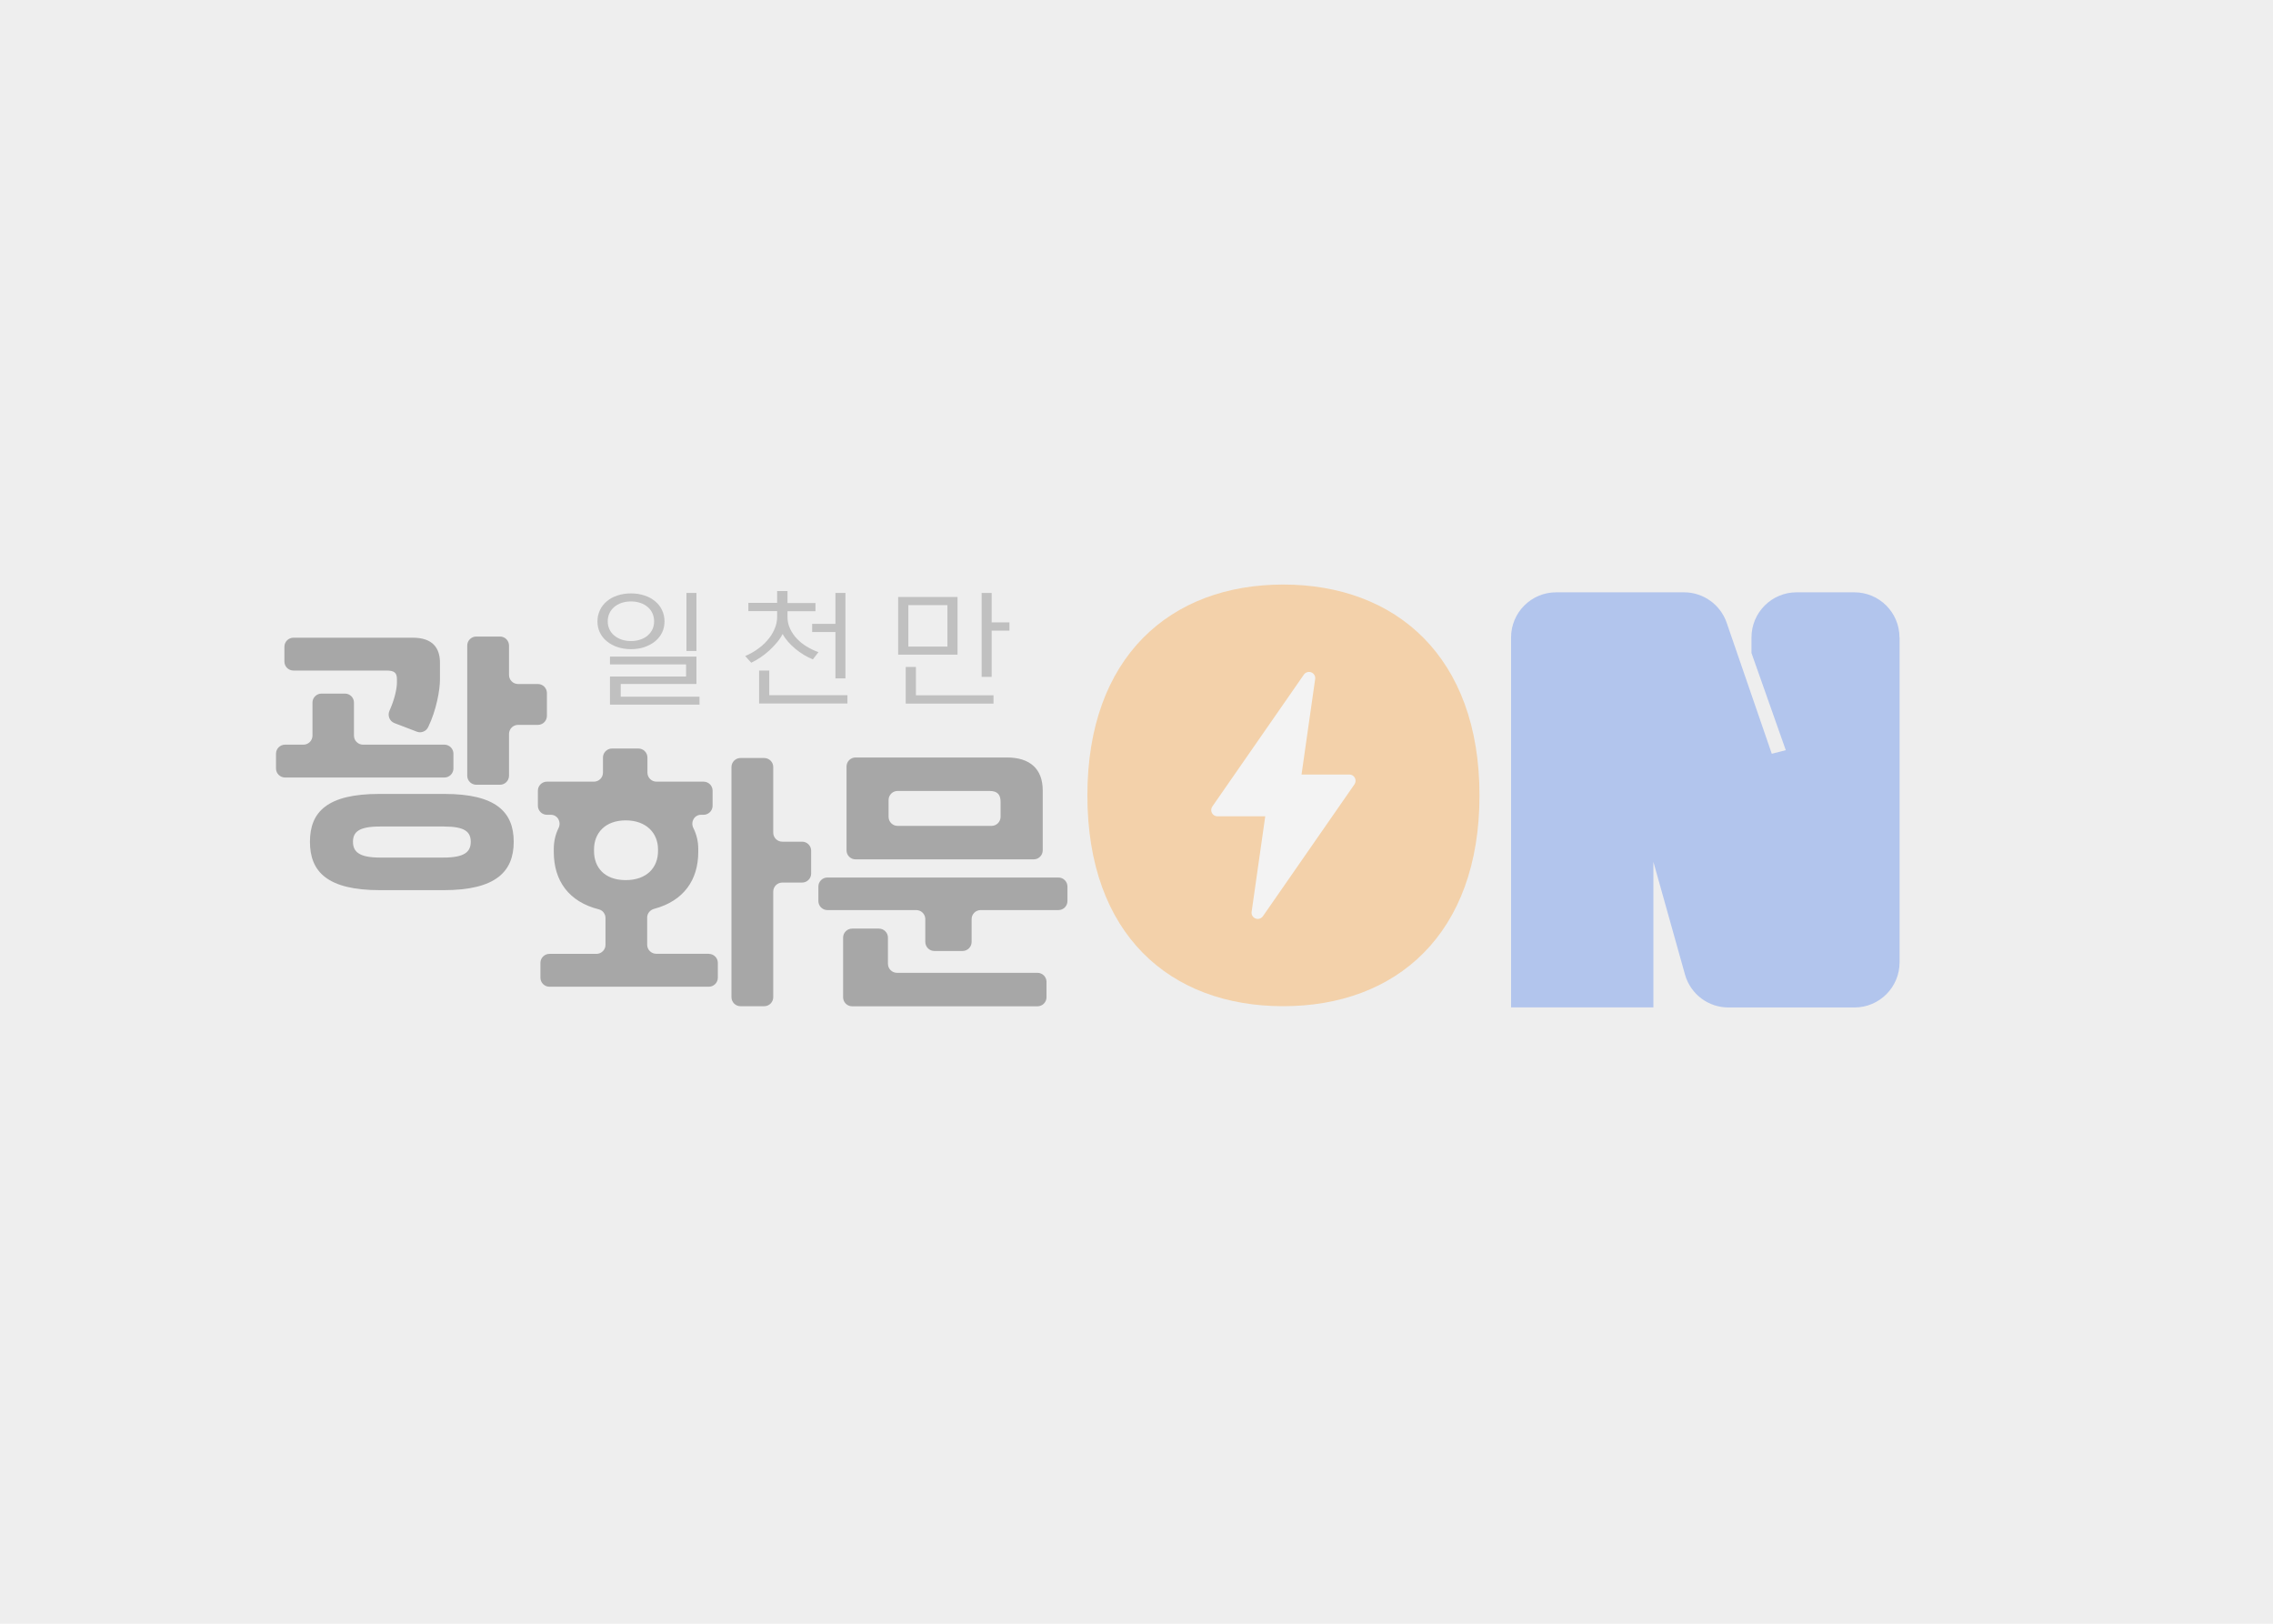 <svg width="140" height="100" viewBox="0 0 140 100" fill="none" xmlns="http://www.w3.org/2000/svg">
<rect width="140" height="100" fill="#EEEEEE"/>
<g opacity="0.3">
<path d="M40.779 38.957C40.678 39.163 40.534 39.346 40.351 39.496C40.167 39.646 39.945 39.763 39.695 39.852C39.445 39.941 39.161 39.98 38.861 39.98C38.561 39.98 38.283 39.935 38.033 39.852C37.783 39.769 37.56 39.646 37.377 39.496C37.194 39.346 37.049 39.168 36.949 38.957C36.849 38.752 36.799 38.524 36.799 38.273C36.799 38.023 36.849 37.795 36.949 37.579C37.049 37.367 37.194 37.184 37.377 37.029C37.56 36.873 37.777 36.756 38.033 36.673C38.283 36.589 38.561 36.545 38.861 36.545C39.161 36.545 39.439 36.589 39.695 36.673C39.95 36.756 40.167 36.878 40.351 37.029C40.534 37.178 40.678 37.362 40.779 37.579C40.879 37.79 40.929 38.023 40.929 38.273C40.929 38.524 40.879 38.752 40.779 38.957ZM40.189 37.779C40.123 37.629 40.028 37.501 39.9 37.39C39.778 37.279 39.623 37.195 39.45 37.134C39.272 37.073 39.078 37.04 38.861 37.04C38.644 37.04 38.45 37.073 38.272 37.134C38.099 37.195 37.949 37.284 37.822 37.39C37.699 37.501 37.599 37.629 37.532 37.779C37.466 37.929 37.432 38.09 37.432 38.268C37.432 38.446 37.466 38.596 37.532 38.746C37.599 38.896 37.694 39.018 37.822 39.13C37.944 39.235 38.094 39.319 38.272 39.385C38.444 39.446 38.644 39.48 38.861 39.48C39.078 39.48 39.278 39.446 39.45 39.385C39.628 39.324 39.778 39.241 39.9 39.13C40.023 39.024 40.123 38.896 40.189 38.746C40.256 38.596 40.289 38.44 40.289 38.268C40.289 38.096 40.256 37.929 40.189 37.779ZM37.571 43.398V41.664H42.257V40.919H37.571V40.436H42.896V42.125H38.233V42.909H43.085V43.398H37.571ZM42.279 40.091V36.517H42.896V40.091H42.279Z" fill="#555555"/>
<path d="M47.877 36.4H48.505V37.14H50.228V37.645H48.505V38.001C48.505 38.268 48.56 38.513 48.672 38.74C48.783 38.968 48.927 39.174 49.105 39.357C49.283 39.541 49.489 39.702 49.717 39.835C49.944 39.969 50.178 40.08 50.411 40.163L50.067 40.608C49.878 40.536 49.694 40.441 49.511 40.33C49.327 40.219 49.155 40.097 48.988 39.958C48.827 39.824 48.677 39.68 48.538 39.524C48.405 39.368 48.294 39.213 48.205 39.046C48.11 39.23 47.993 39.402 47.849 39.574C47.704 39.746 47.549 39.908 47.382 40.063C47.215 40.219 47.032 40.358 46.843 40.486C46.654 40.614 46.465 40.725 46.27 40.814L45.898 40.402C46.137 40.302 46.376 40.175 46.609 40.013C46.843 39.852 47.06 39.669 47.243 39.458C47.432 39.252 47.582 39.018 47.693 38.768C47.81 38.518 47.866 38.251 47.866 37.979V37.634H46.093V37.129H47.866V36.4H47.877ZM46.754 43.332V41.297H47.382V42.815H52.196V43.326H46.754V43.332ZM51.456 41.781V38.924H50.022V38.418H51.456V36.517H52.073V41.781H51.456Z" fill="#555555"/>
<path d="M55.319 40.319V36.767H58.977V40.319H55.319ZM55.786 43.332V41.075H56.414V42.82H61.194V43.332H55.781H55.786ZM58.354 37.267H55.947V39.819H58.354V37.267ZM61.078 38.846V41.686H60.461V36.517H61.078V38.329H62.173V38.84H61.078V38.846Z" fill="#555555"/>
<path d="M17.556 45.861H18.69C18.995 45.861 19.246 45.611 19.246 45.305V43.27C19.246 42.965 19.496 42.715 19.801 42.715H21.247C21.552 42.715 21.802 42.965 21.802 43.27V45.305C21.802 45.611 22.052 45.861 22.358 45.861H27.372C27.678 45.861 27.928 46.111 27.928 46.416V47.328C27.928 47.634 27.678 47.884 27.372 47.884H17.556C17.25 47.884 17 47.634 17 47.328V46.416C17 46.111 17.25 45.861 17.556 45.861ZM17.517 39.83C17.517 39.524 17.767 39.274 18.073 39.274H25.426C26.638 39.274 27.099 39.897 27.099 40.819V41.847C27.099 42.487 26.877 43.748 26.371 44.782C26.244 45.044 25.938 45.166 25.671 45.06L24.293 44.532C23.992 44.416 23.859 44.071 23.987 43.776C24.298 43.087 24.448 42.426 24.448 42.031V41.831C24.448 41.425 24.281 41.297 23.803 41.297H18.073C17.767 41.297 17.517 41.047 17.517 40.741V39.83ZM23.364 48.895H27.372C30.557 48.895 31.641 50.018 31.641 51.841C31.641 53.665 30.557 54.821 27.333 54.821H23.398C20.157 54.821 19.09 53.681 19.09 51.841C19.09 50.002 20.157 48.895 23.359 48.895H23.364ZM23.403 52.814H27.322C28.611 52.814 28.995 52.464 28.995 51.841C28.995 51.219 28.611 50.902 27.355 50.902H23.398C22.108 50.902 21.741 51.236 21.741 51.841C21.741 52.447 22.108 52.814 23.398 52.814H23.403ZM31.352 45.205V47.773C31.352 48.078 31.102 48.329 30.796 48.329H29.334C29.028 48.329 28.778 48.078 28.778 47.773V39.758C28.778 39.452 29.028 39.202 29.334 39.202H30.796C31.102 39.202 31.352 39.452 31.352 39.758V41.57C31.352 41.875 31.602 42.126 31.907 42.126H33.13C33.436 42.126 33.686 42.376 33.686 42.681V44.088C33.686 44.393 33.436 44.643 33.13 44.643H31.907C31.602 44.643 31.352 44.894 31.352 45.199V45.205Z" fill="black"/>
<path d="M43.647 58.739H40.417C40.112 58.739 39.861 58.489 39.861 58.183V56.51C39.861 56.249 40.045 56.038 40.295 55.971C42.102 55.487 43.008 54.203 43.008 52.464V52.28C43.008 51.83 42.907 51.397 42.707 50.996C42.518 50.624 42.763 50.179 43.18 50.179H43.336C43.641 50.179 43.891 49.929 43.891 49.623V48.695C43.891 48.389 43.641 48.139 43.336 48.139H40.434C40.128 48.139 39.878 47.889 39.878 47.584V46.655C39.878 46.35 39.628 46.099 39.322 46.099H37.694C37.388 46.099 37.138 46.35 37.138 46.655V47.584C37.138 47.889 36.888 48.139 36.582 48.139H33.686C33.38 48.139 33.13 48.389 33.13 48.695V49.623C33.13 49.929 33.38 50.179 33.686 50.179H33.925C34.342 50.179 34.587 50.618 34.403 50.996C34.209 51.391 34.109 51.825 34.109 52.28V52.464C34.109 54.237 35.026 55.538 36.888 56.004C37.127 56.066 37.294 56.288 37.294 56.538V58.189C37.294 58.495 37.043 58.745 36.738 58.745H33.842C33.536 58.745 33.286 58.995 33.286 59.3V60.212C33.286 60.518 33.536 60.768 33.842 60.768H43.658C43.964 60.768 44.214 60.518 44.214 60.212V59.3C44.214 58.995 43.964 58.745 43.658 58.745L43.647 58.739ZM36.588 52.419V52.308C36.588 51.313 37.266 50.524 38.539 50.524C39.812 50.524 40.529 51.313 40.529 52.308V52.419C40.529 53.414 39.85 54.203 38.539 54.203C37.227 54.203 36.588 53.414 36.588 52.419Z" fill="black"/>
<path d="M49.405 51.836H48.182C47.876 51.836 47.626 51.586 47.626 51.28V47.239C47.626 46.933 47.376 46.683 47.07 46.683H45.609C45.303 46.683 45.053 46.933 45.053 47.239V61.413C45.053 61.718 45.303 61.969 45.609 61.969H47.07C47.376 61.969 47.626 61.718 47.626 61.413V54.91C47.626 54.604 47.876 54.354 48.182 54.354H49.405C49.711 54.354 49.961 54.104 49.961 53.798V52.392C49.961 52.086 49.711 51.836 49.405 51.836Z" fill="black"/>
<path d="M50.962 54.043H65.191C65.497 54.043 65.747 54.293 65.747 54.598V55.493C65.747 55.799 65.497 56.049 65.191 56.049H60.4C60.094 56.049 59.844 56.299 59.844 56.605V58.011C59.844 58.317 59.594 58.567 59.288 58.567H57.548C57.242 58.567 56.992 58.317 56.992 58.011V56.605C56.992 56.299 56.742 56.049 56.437 56.049H50.962C50.656 56.049 50.406 55.799 50.406 55.493V54.598C50.406 54.293 50.656 54.043 50.962 54.043ZM52.49 57.189H54.135C54.441 57.189 54.691 57.439 54.691 57.745V59.356C54.691 59.662 54.941 59.912 55.247 59.912H63.901C64.207 59.912 64.457 60.162 64.457 60.468V61.419C64.457 61.724 64.207 61.974 63.901 61.974H52.485C52.179 61.974 51.929 61.724 51.929 61.419V57.745C51.929 57.439 52.179 57.189 52.485 57.189H52.49ZM64.224 48.673V52.37C64.224 52.675 63.974 52.925 63.668 52.925H52.696C52.39 52.925 52.14 52.675 52.14 52.37V47.206C52.14 46.9 52.39 46.65 52.696 46.65H62.017C63.451 46.65 64.224 47.367 64.224 48.673ZM61.072 50.863C61.378 50.863 61.628 50.613 61.628 50.307V49.39C61.628 48.984 61.483 48.712 60.95 48.712H55.286C54.98 48.712 54.73 48.962 54.73 49.268V50.307C54.73 50.613 54.98 50.863 55.286 50.863H61.072Z" fill="black"/>
<path d="M66.975 48.984C66.975 40.441 72.094 36 79.037 36C85.979 36 91.126 40.447 91.126 48.984C91.126 57.522 86.007 61.968 79.037 61.968C72.067 61.968 66.975 57.555 66.975 48.984Z" fill="#FF8E09"/>
<path d="M117 39.257V59.267C117 60.801 115.755 62.046 114.221 62.046H106.456C105.233 62.046 104.155 61.246 103.799 60.073L101.837 53.075V62.041H93.071V39.257C93.071 37.723 94.316 36.478 95.85 36.478H103.721C104.905 36.478 105.961 37.228 106.35 38.351L109.129 46.422L109.991 46.2L107.879 40.219V39.257C107.879 37.723 109.124 36.478 110.658 36.478H114.215C115.749 36.478 116.994 37.723 116.994 39.257H117Z" fill="#2563EB"/>
<path d="M77.469 56.594C77.424 56.594 77.374 56.588 77.33 56.566C77.163 56.499 77.063 56.332 77.091 56.155L77.93 50.274H74.984C74.84 50.274 74.712 50.196 74.645 50.068C74.579 49.94 74.59 49.79 74.668 49.673L80.309 41.547C80.409 41.403 80.598 41.342 80.765 41.408C80.932 41.475 81.032 41.642 81.004 41.82L80.165 47.7H83.111C83.255 47.7 83.383 47.778 83.45 47.906C83.516 48.034 83.505 48.184 83.427 48.301L77.786 56.427C77.714 56.532 77.591 56.594 77.469 56.594Z" fill="white"/>
</g>
</svg>
